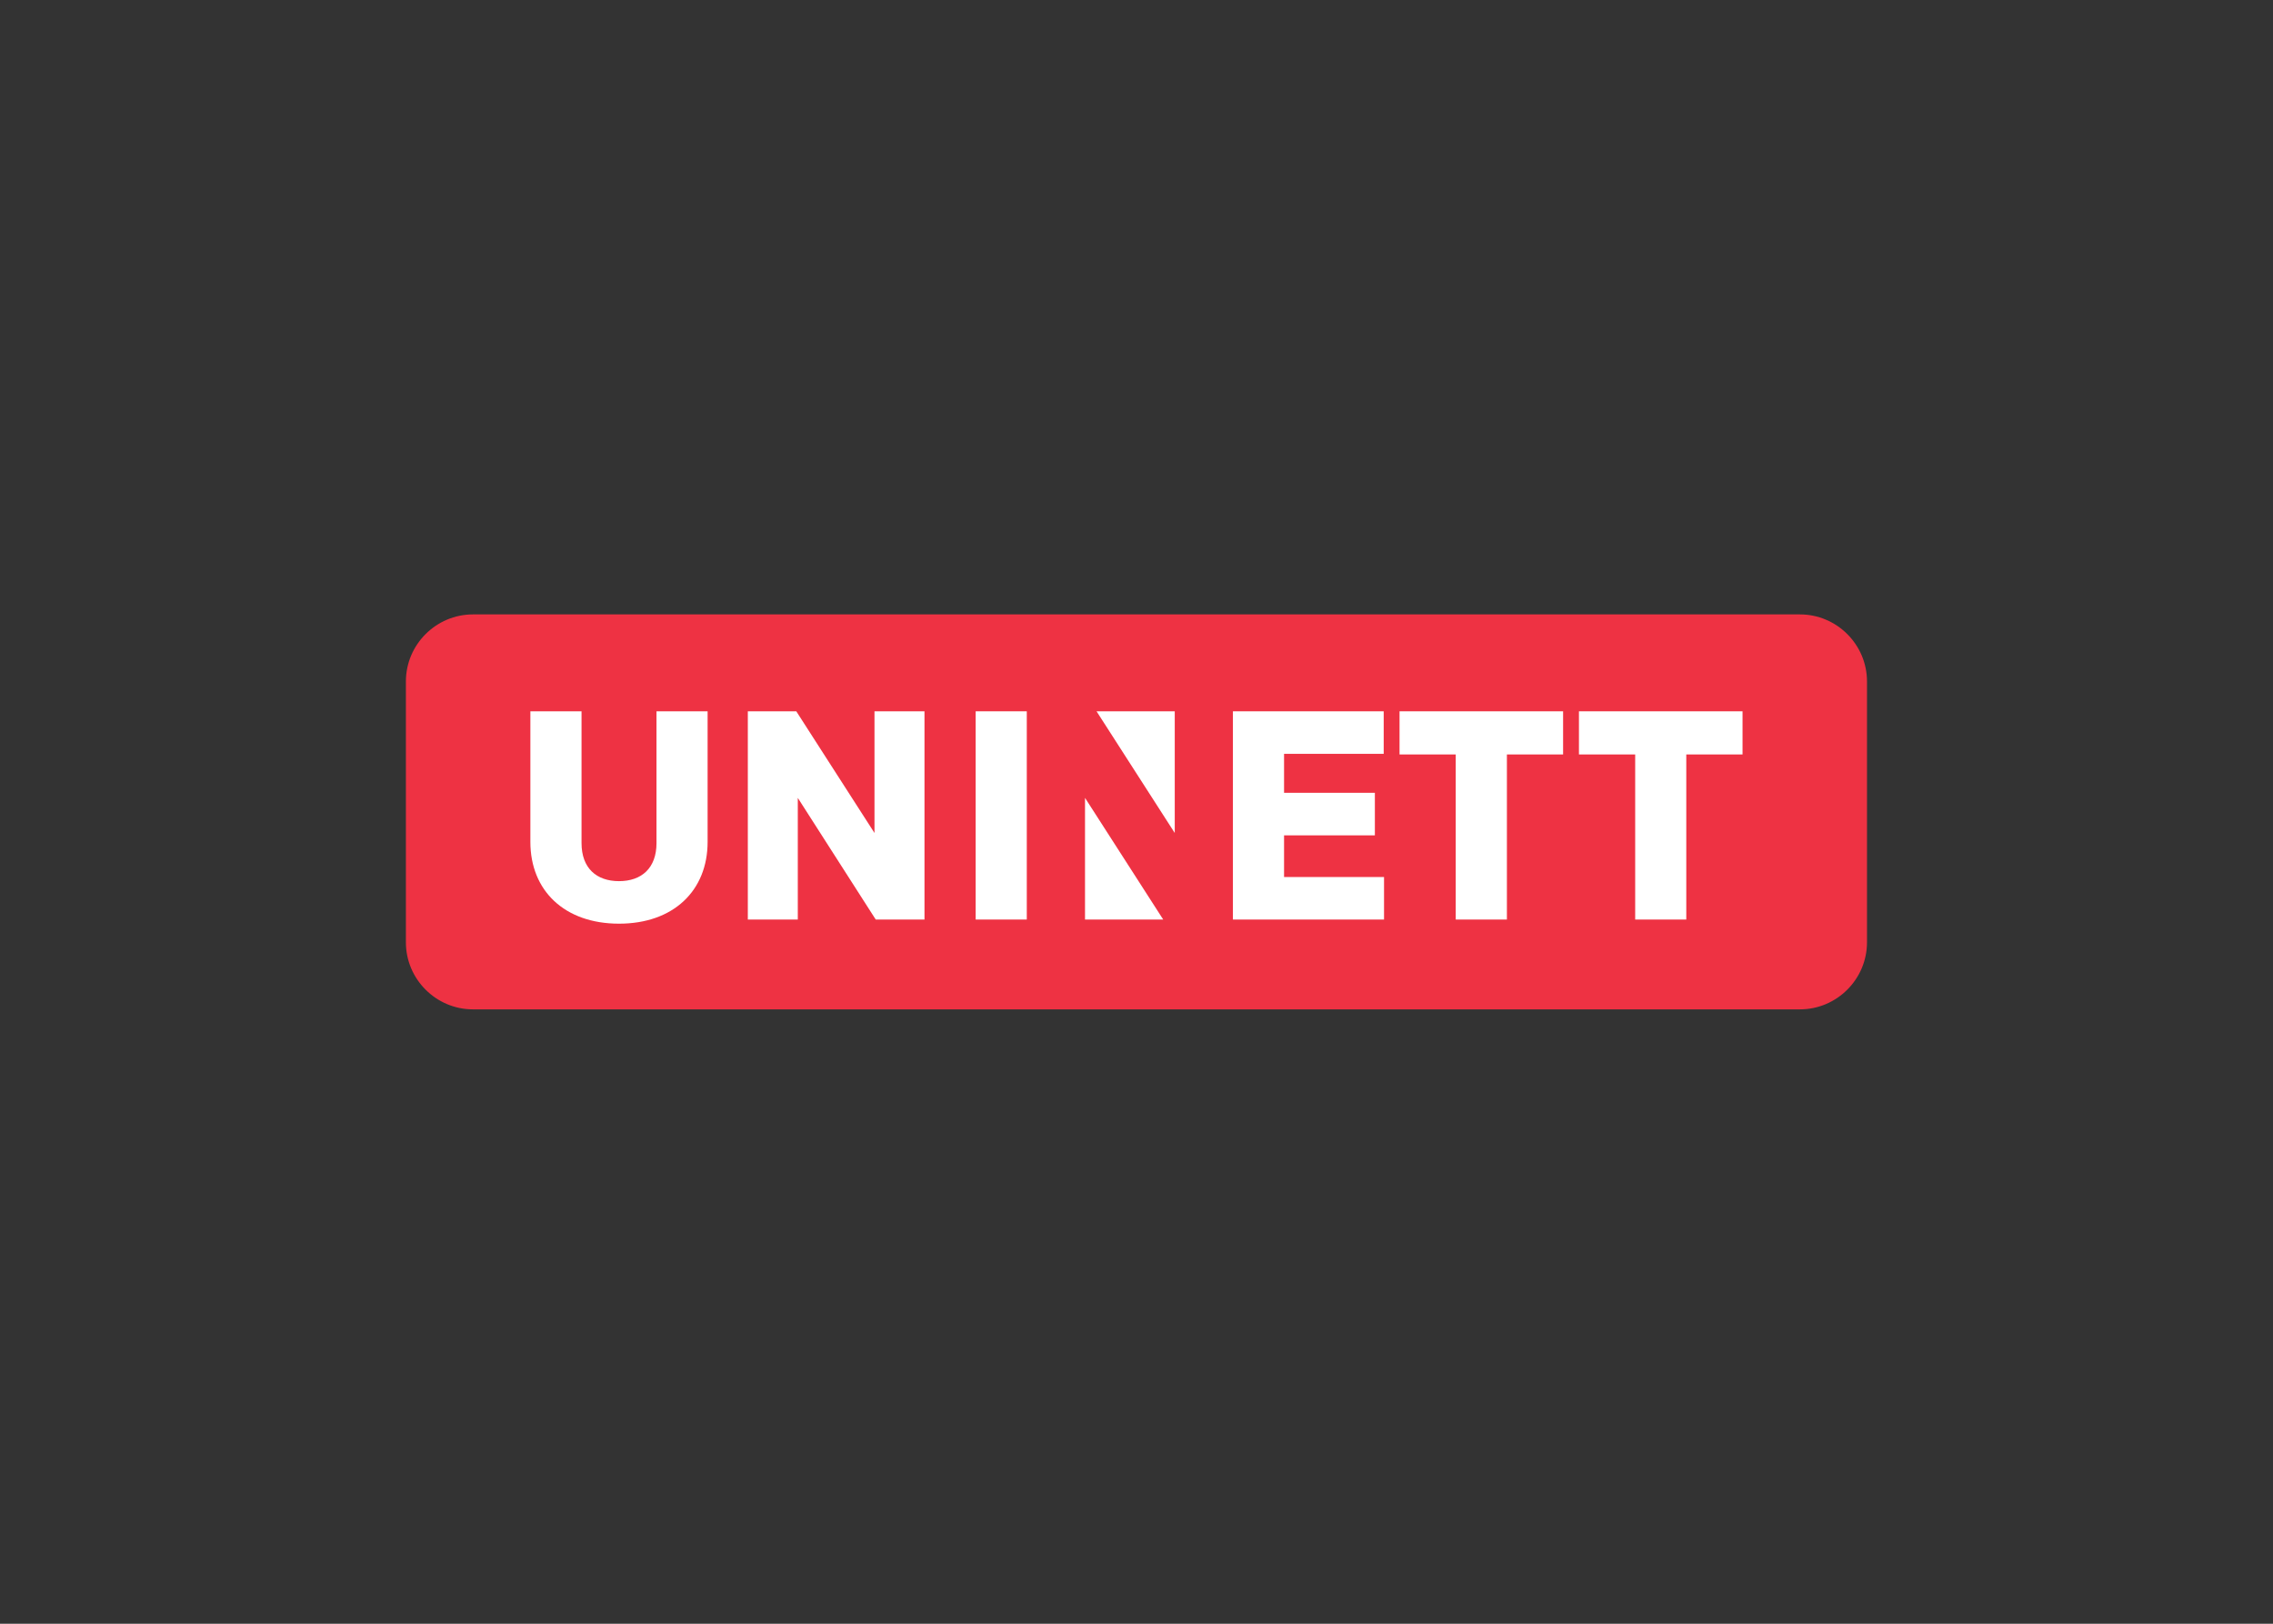 <svg clip-rule="evenodd" fill-rule="evenodd" stroke-linejoin="round" stroke-miterlimit="2" viewBox="0 0 560 400" xmlns="http://www.w3.org/2000/svg" xmlns:xlink="http://www.w3.org/1999/xlink"><rect x="0" y="0" width="560" height="400" fill="#333333" stroke="none"/><clipPath id="a"><path clip-rule="evenodd" d="m0 0h535.676v144.782h-535.676z"/></clipPath><g clip-path="url(#a)" fill-rule="nonzero" transform="matrix(.672 0 0 -.672 99.999 248.65)"><path d="m0 0c0-13.527-11.066-24.586-24.586-24.586h-486.497c-13.534 0-24.593 11.059-24.593 24.586v95.611c0 13.523 11.059 24.586 24.593 24.586h486.497c13.52 0 24.586-11.063 24.586-24.586z" fill="#ee3243" transform="translate(535.678 24.585)"/><g fill="#fff"><path d="m0 0h18.739v-47.879c0-17.873-12.525-29.972-32.481-29.972-19.96 0-32.497 12.099-32.497 29.972v47.879h18.758v-48.317c0-9.154 5.458-13.947 13.739-13.947s13.742 4.793 13.742 13.947z" transform="translate(91.877 109.261)"/><path d="m0 0-28.569 44.595v-44.595h-18.32v76.335h17.768l28.671-44.606v44.606h18.331v-76.335z" transform="translate(172.251 32.927)"/><path d="m208.891 32.927h18.746v76.335h-18.746z"/><path d="m0 0 28.671-44.606v44.606z" transform="translate(253.212 109.261)"/><path d="m0 0h55.279v-15.591h-36.529v-14.282h33.294v-15.598h-33.294v-15.277h36.654v-15.587h-55.404z" transform="translate(303.207 109.261)"/><path d="m0 0v-15.817h-20.602v-60.518h-18.762v60.518h-20.602v15.817z" transform="translate(424.26 109.261)"/><path d="m0 0v-15.817h-20.621v-60.518h-18.735v60.518h-20.621v15.817z" transform="translate(490.043 109.261)"/><path d="m0 0-28.671 44.606v-44.606z" transform="translate(277.651 32.927)"/></g></g></svg>